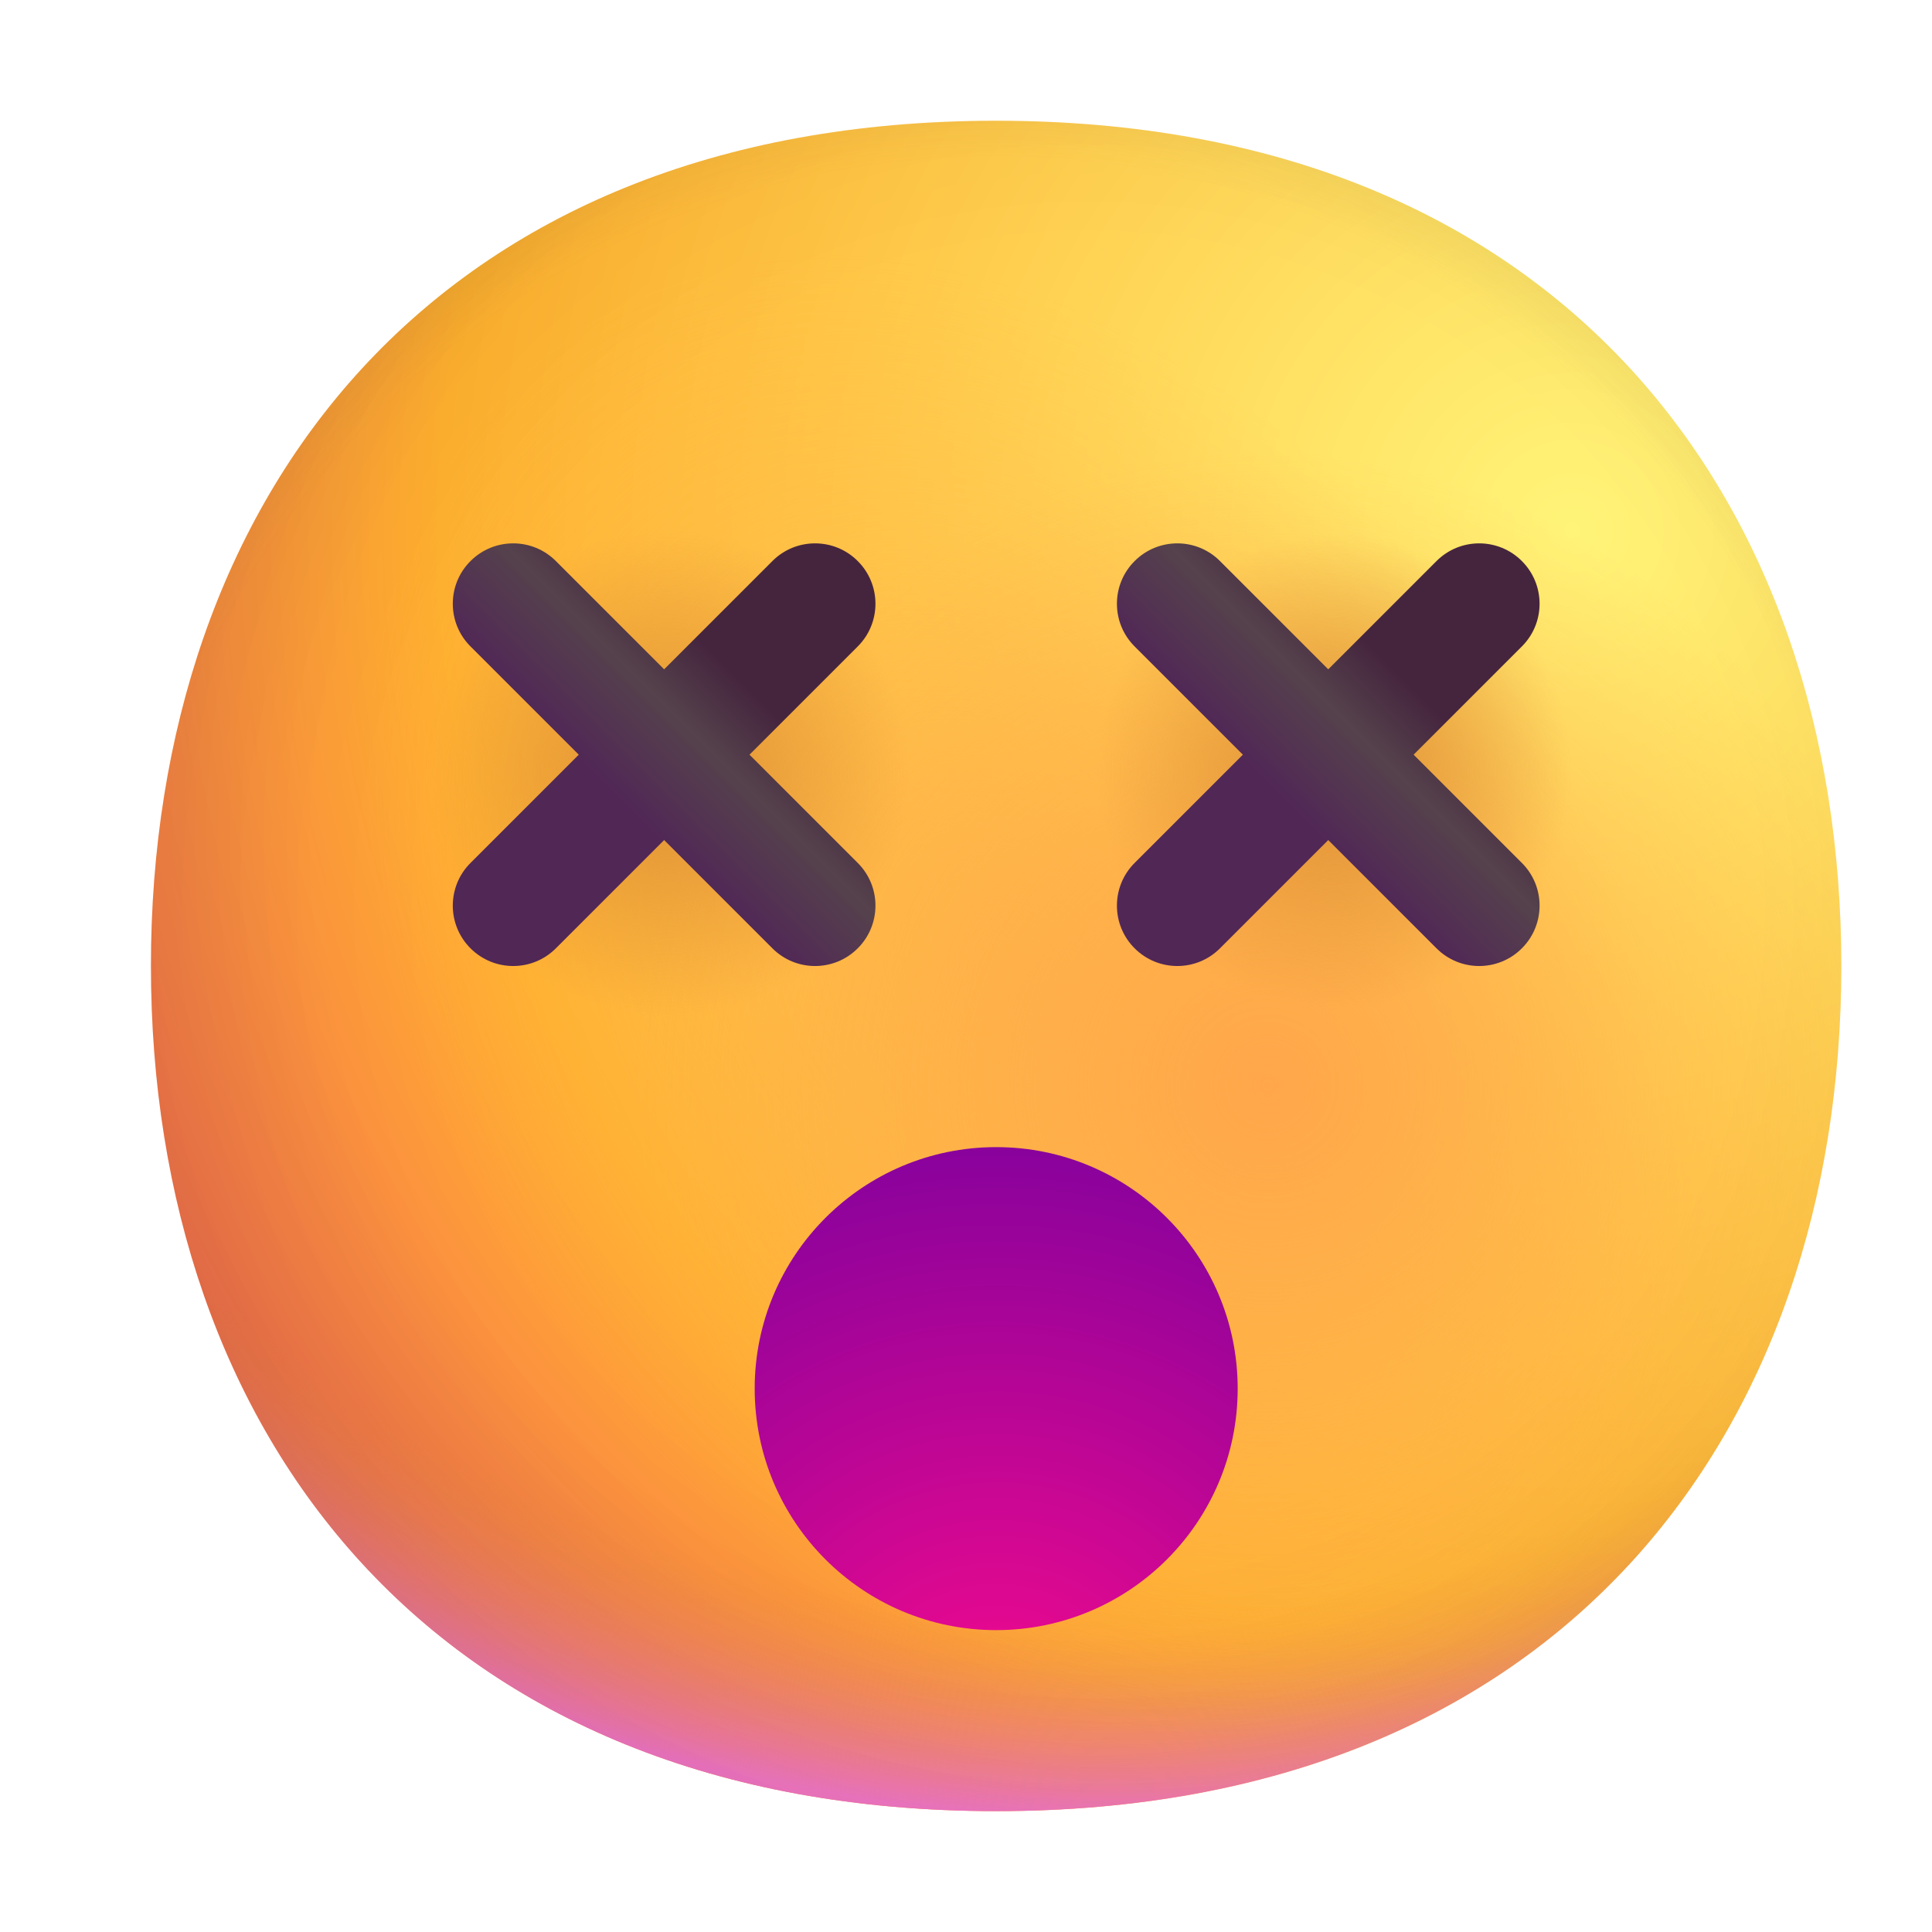 <svg width="32" height="32" viewBox="0 0 32 32" fill="none" xmlns="http://www.w3.org/2000/svg">
<path d="M16.499 29.998C25.833 29.998 30.498 23.73 30.498 15.999C30.498 8.268 25.833 2 16.499 2C7.164 2 2.5 8.268 2.5 15.999C2.5 23.73 7.164 29.998 16.499 29.998Z" fill="url(#paint0_radial_68_3367)"/>
<path d="M16.499 29.998C25.833 29.998 30.498 23.73 30.498 15.999C30.498 8.268 25.833 2 16.499 2C7.164 2 2.5 8.268 2.5 15.999C2.5 23.73 7.164 29.998 16.499 29.998Z" fill="url(#paint1_radial_68_3367)"/>
<path d="M16.499 29.998C25.833 29.998 30.498 23.73 30.498 15.999C30.498 8.268 25.833 2 16.499 2C7.164 2 2.5 8.268 2.5 15.999C2.5 23.73 7.164 29.998 16.499 29.998Z" fill="url(#paint2_radial_68_3367)" fill-opacity="0.6"/>
<path d="M16.499 29.998C25.833 29.998 30.498 23.73 30.498 15.999C30.498 8.268 25.833 2 16.499 2C7.164 2 2.5 8.268 2.5 15.999C2.5 23.73 7.164 29.998 16.499 29.998Z" fill="url(#paint3_radial_68_3367)"/>
<path d="M16.499 29.998C25.833 29.998 30.498 23.73 30.498 15.999C30.498 8.268 25.833 2 16.499 2C7.164 2 2.5 8.268 2.5 15.999C2.5 23.73 7.164 29.998 16.499 29.998Z" fill="url(#paint4_radial_68_3367)"/>
<path d="M16.499 29.998C25.833 29.998 30.498 23.73 30.498 15.999C30.498 8.268 25.833 2 16.499 2C7.164 2 2.5 8.268 2.5 15.999C2.5 23.73 7.164 29.998 16.499 29.998Z" fill="url(#paint5_radial_68_3367)"/>
<path d="M16.499 29.998C25.833 29.998 30.498 23.73 30.498 15.999C30.498 8.268 25.833 2 16.499 2C7.164 2 2.5 8.268 2.5 15.999C2.5 23.73 7.164 29.998 16.499 29.998Z" fill="url(#paint6_radial_68_3367)"/>
<path d="M16.499 29.998C25.833 29.998 30.498 23.73 30.498 15.999C30.498 8.268 25.833 2 16.499 2C7.164 2 2.5 8.268 2.5 15.999C2.5 23.73 7.164 29.998 16.499 29.998Z" fill="url(#paint7_radial_68_3367)"/>
<path d="M16.499 29.998C25.833 29.998 30.498 23.73 30.498 15.999C30.498 8.268 25.833 2 16.499 2C7.164 2 2.5 8.268 2.5 15.999C2.5 23.73 7.164 29.998 16.499 29.998Z" fill="url(#paint8_radial_68_3367)"/>
<path d="M9.207 9.293C8.817 8.902 8.183 8.902 7.793 9.293C7.402 9.683 7.402 10.317 7.793 10.707L9.586 12.5L7.793 14.293C7.402 14.683 7.402 15.317 7.793 15.707C8.183 16.098 8.817 16.098 9.207 15.707L11 13.914L12.793 15.707C13.183 16.098 13.817 16.098 14.207 15.707C14.598 15.317 14.598 14.683 14.207 14.293L12.414 12.5L14.207 10.707C14.598 10.317 14.598 9.683 14.207 9.293C13.817 8.902 13.183 8.902 12.793 9.293L11 11.086L9.207 9.293Z" fill="url(#paint9_linear_68_3367)"/>
<path d="M20.207 9.293C19.817 8.902 19.183 8.902 18.793 9.293C18.402 9.683 18.402 10.317 18.793 10.707L20.586 12.5L18.793 14.293C18.402 14.683 18.402 15.317 18.793 15.707C19.183 16.098 19.817 16.098 20.207 15.707L22 13.914L23.793 15.707C24.183 16.098 24.817 16.098 25.207 15.707C25.598 15.317 25.598 14.683 25.207 14.293L23.414 12.5L25.207 10.707C25.598 10.317 25.598 9.683 25.207 9.293C24.817 8.902 24.183 8.902 23.793 9.293L22 11.086L20.207 9.293Z" fill="url(#paint10_linear_68_3367)"/>
<path d="M12.5 23C12.5 20.791 14.291 19 16.5 19C18.709 19 20.5 20.791 20.5 23C20.5 25.209 18.709 27 16.5 27C14.291 27 12.5 25.209 12.5 23Z" fill="url(#paint11_radial_68_3367)"/>
<defs>
<radialGradient id="paint0_radial_68_3367" cx="0" cy="0" r="1" gradientUnits="userSpaceOnUse" gradientTransform="translate(26 9) rotate(131.878) scale(38.949)">
<stop stop-color="#FFF478"/>
<stop offset="0.475" stop-color="#FFB02E"/>
<stop offset="1" stop-color="#F70A8D"/>
</radialGradient>
<radialGradient id="paint1_radial_68_3367" cx="0" cy="0" r="1" gradientUnits="userSpaceOnUse" gradientTransform="translate(16.5 12.5) rotate(101.31) scale(17.847 22.858)">
<stop offset="0.788" stop-color="#F59639" stop-opacity="0"/>
<stop offset="0.973" stop-color="#FF7DCE"/>
</radialGradient>
<radialGradient id="paint2_radial_68_3367" cx="0" cy="0" r="1" gradientUnits="userSpaceOnUse" gradientTransform="translate(18.5 14) rotate(135) scale(41.012)">
<stop offset="0.315" stop-opacity="0"/>
<stop offset="1"/>
</radialGradient>
<radialGradient id="paint3_radial_68_3367" cx="0" cy="0" r="1" gradientUnits="userSpaceOnUse" gradientTransform="translate(16.5 17) rotate(77.692) scale(28.147)">
<stop offset="0.508" stop-color="#7D6133" stop-opacity="0"/>
<stop offset="1" stop-color="#715B32"/>
</radialGradient>
<radialGradient id="paint4_radial_68_3367" cx="0" cy="0" r="1" gradientUnits="userSpaceOnUse" gradientTransform="translate(17 16.5) rotate(55.713) scale(13.313 9.65)">
<stop stop-color="#FFB849"/>
<stop offset="1" stop-color="#FFB847" stop-opacity="0"/>
</radialGradient>
<radialGradient id="paint5_radial_68_3367" cx="0" cy="0" r="1" gradientUnits="userSpaceOnUse" gradientTransform="translate(21 18) rotate(9.866) scale(11.673)">
<stop stop-color="#FFA64B"/>
<stop offset="0.9" stop-color="#FFAE46" stop-opacity="0"/>
</radialGradient>
<radialGradient id="paint6_radial_68_3367" cx="0" cy="0" r="1" gradientUnits="userSpaceOnUse" gradientTransform="translate(18 15) rotate(43.971) scale(59.053)">
<stop offset="0.185" stop-opacity="0"/>
<stop offset="1" stop-opacity="0.4"/>
</radialGradient>
<radialGradient id="paint7_radial_68_3367" cx="0" cy="0" r="1" gradientUnits="userSpaceOnUse" gradientTransform="translate(11.062 12.812) rotate(90) scale(4.031)">
<stop stop-color="#DE8F35"/>
<stop offset="1" stop-color="#DE8F35" stop-opacity="0"/>
</radialGradient>
<radialGradient id="paint8_radial_68_3367" cx="0" cy="0" r="1" gradientUnits="userSpaceOnUse" gradientTransform="translate(22.094 12.781) rotate(90) scale(3.938)">
<stop stop-color="#DE8F35"/>
<stop offset="1" stop-color="#DE8F35" stop-opacity="0"/>
</radialGradient>
<linearGradient id="paint9_linear_68_3367" x1="13.5" y1="12.5" x2="11.5" y2="14.5" gradientUnits="userSpaceOnUse">
<stop stop-color="#45253E"/>
<stop offset="0.414" stop-color="#55424C"/>
<stop offset="1" stop-color="#512756"/>
</linearGradient>
<linearGradient id="paint10_linear_68_3367" x1="24.5" y1="12.5" x2="22.5" y2="14.5" gradientUnits="userSpaceOnUse">
<stop stop-color="#45253E"/>
<stop offset="0.414" stop-color="#55424C"/>
<stop offset="1" stop-color="#512756"/>
</linearGradient>
<radialGradient id="paint11_radial_68_3367" cx="0" cy="0" r="1" gradientUnits="userSpaceOnUse" gradientTransform="translate(16.5 28.778) rotate(-90) scale(9.778)">
<stop stop-color="#F70A8D"/>
<stop offset="1" stop-color="#89029C"/>
</radialGradient>
</defs>
</svg>
